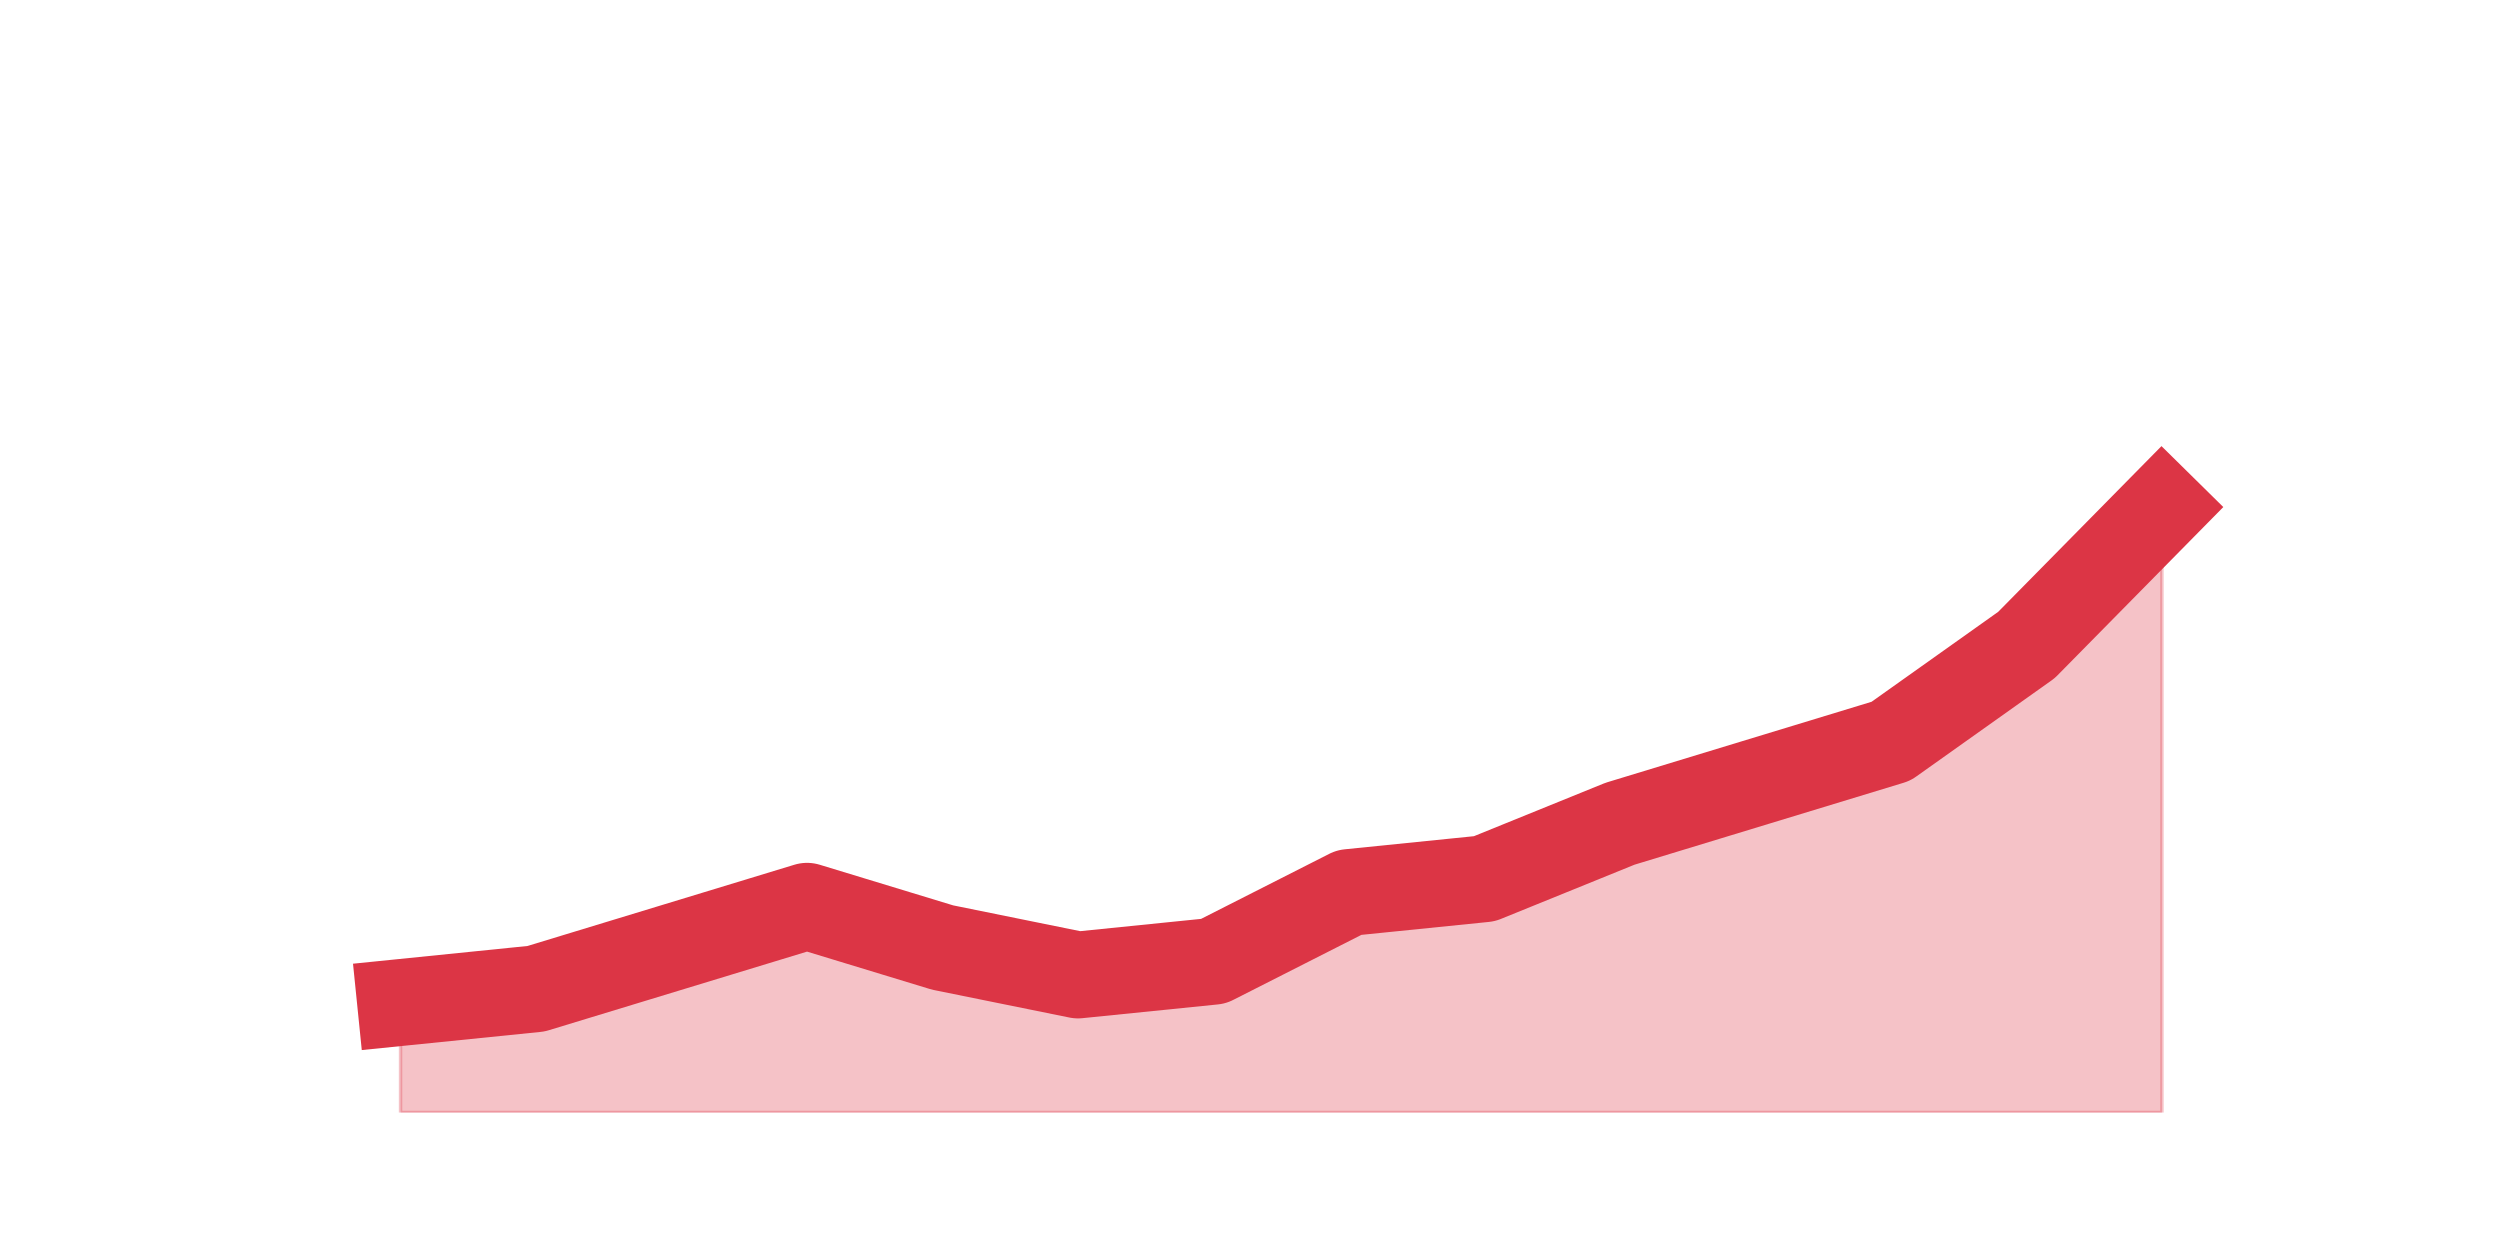 <?xml version="1.0" encoding="utf-8" standalone="no"?>
<!DOCTYPE svg PUBLIC "-//W3C//DTD SVG 1.1//EN"
  "http://www.w3.org/Graphics/SVG/1.1/DTD/svg11.dtd">
<svg height="360pt" version="1.1" viewBox="0 0 720 360" width="720pt" xmlns="http://www.w3.org/2000/svg" xmlns:xlink="http://www.w3.org/1999/xlink">
 <defs>
  <style type="text/css">*{stroke-linecap:butt;stroke-linejoin:round;}</style>
 </defs>
 <g id="figure_1">
  <g id="patch_1">
   <path d="M 0 360 
L 720 360 
L 720 0 
L 0 0 
z
" style="fill:none;"/>
  </g>
  <g id="axes_1">
   <g id="matplotlib.axis_1"/>
   <g id="matplotlib.axis_2"/>
   <g id="PolyCollection_1">
    <defs>
     <path d="M 115.364 -71.28 
L 115.364 -39.6 
L 154.385 -39.6 
L 193.406 -39.6 
L 232.427 -39.6 
L 271.448 -39.6 
L 310.469 -39.6 
L 349.49 -39.6 
L 388.51 -39.6 
L 427.531 -39.6 
L 466.552 -39.6 
L 505.573 -39.6 
L 544.594 -39.6 
L 583.615 -39.6 
L 622.636 -39.6 
L 622.636 -213.84 
L 622.636 -213.84 
L 583.615 -174.24 
L 544.594 -146.52 
L 505.573 -134.64 
L 466.552 -122.76 
L 427.531 -106.92 
L 388.51 -102.96 
L 349.49 -83.16 
L 310.469 -79.2 
L 271.448 -87.12 
L 232.427 -99 
L 193.406 -87.12 
L 154.385 -75.24 
L 115.364 -71.28 
z
" id="ma6d68a7f8e" style="stroke:#dc3545;stroke-opacity:0.3;"/>
    </defs>
    <g clip-path="url(#p47f4b34b70)">
     <use style="fill:#dc3545;fill-opacity:0.3;stroke:#dc3545;stroke-opacity:0.3;" x="0" xlink:href="#ma6d68a7f8e" y="360"/>
    </g>
   </g>
   <g id="line2d_1">
    <path clip-path="url(#p47f4b34b70)" d="M 115.364 288.72 
L 154.385 284.76 
L 193.406 272.88 
L 232.427 261 
L 271.448 272.88 
L 310.469 280.8 
L 349.49 276.84 
L 388.51 257.04 
L 427.531 253.08 
L 466.552 237.24 
L 505.573 225.36 
L 544.594 213.48 
L 583.615 185.76 
L 622.636 146.16 
" style="fill:none;stroke:#dc3545;stroke-linecap:square;stroke-width:25;"/>
   </g>
  </g>
 </g>
 <defs>
  <clipPath id="p47f4b34b70">
   <rect height="277.2" width="558" x="90" y="43.2"/>
  </clipPath>
 </defs>
</svg>
